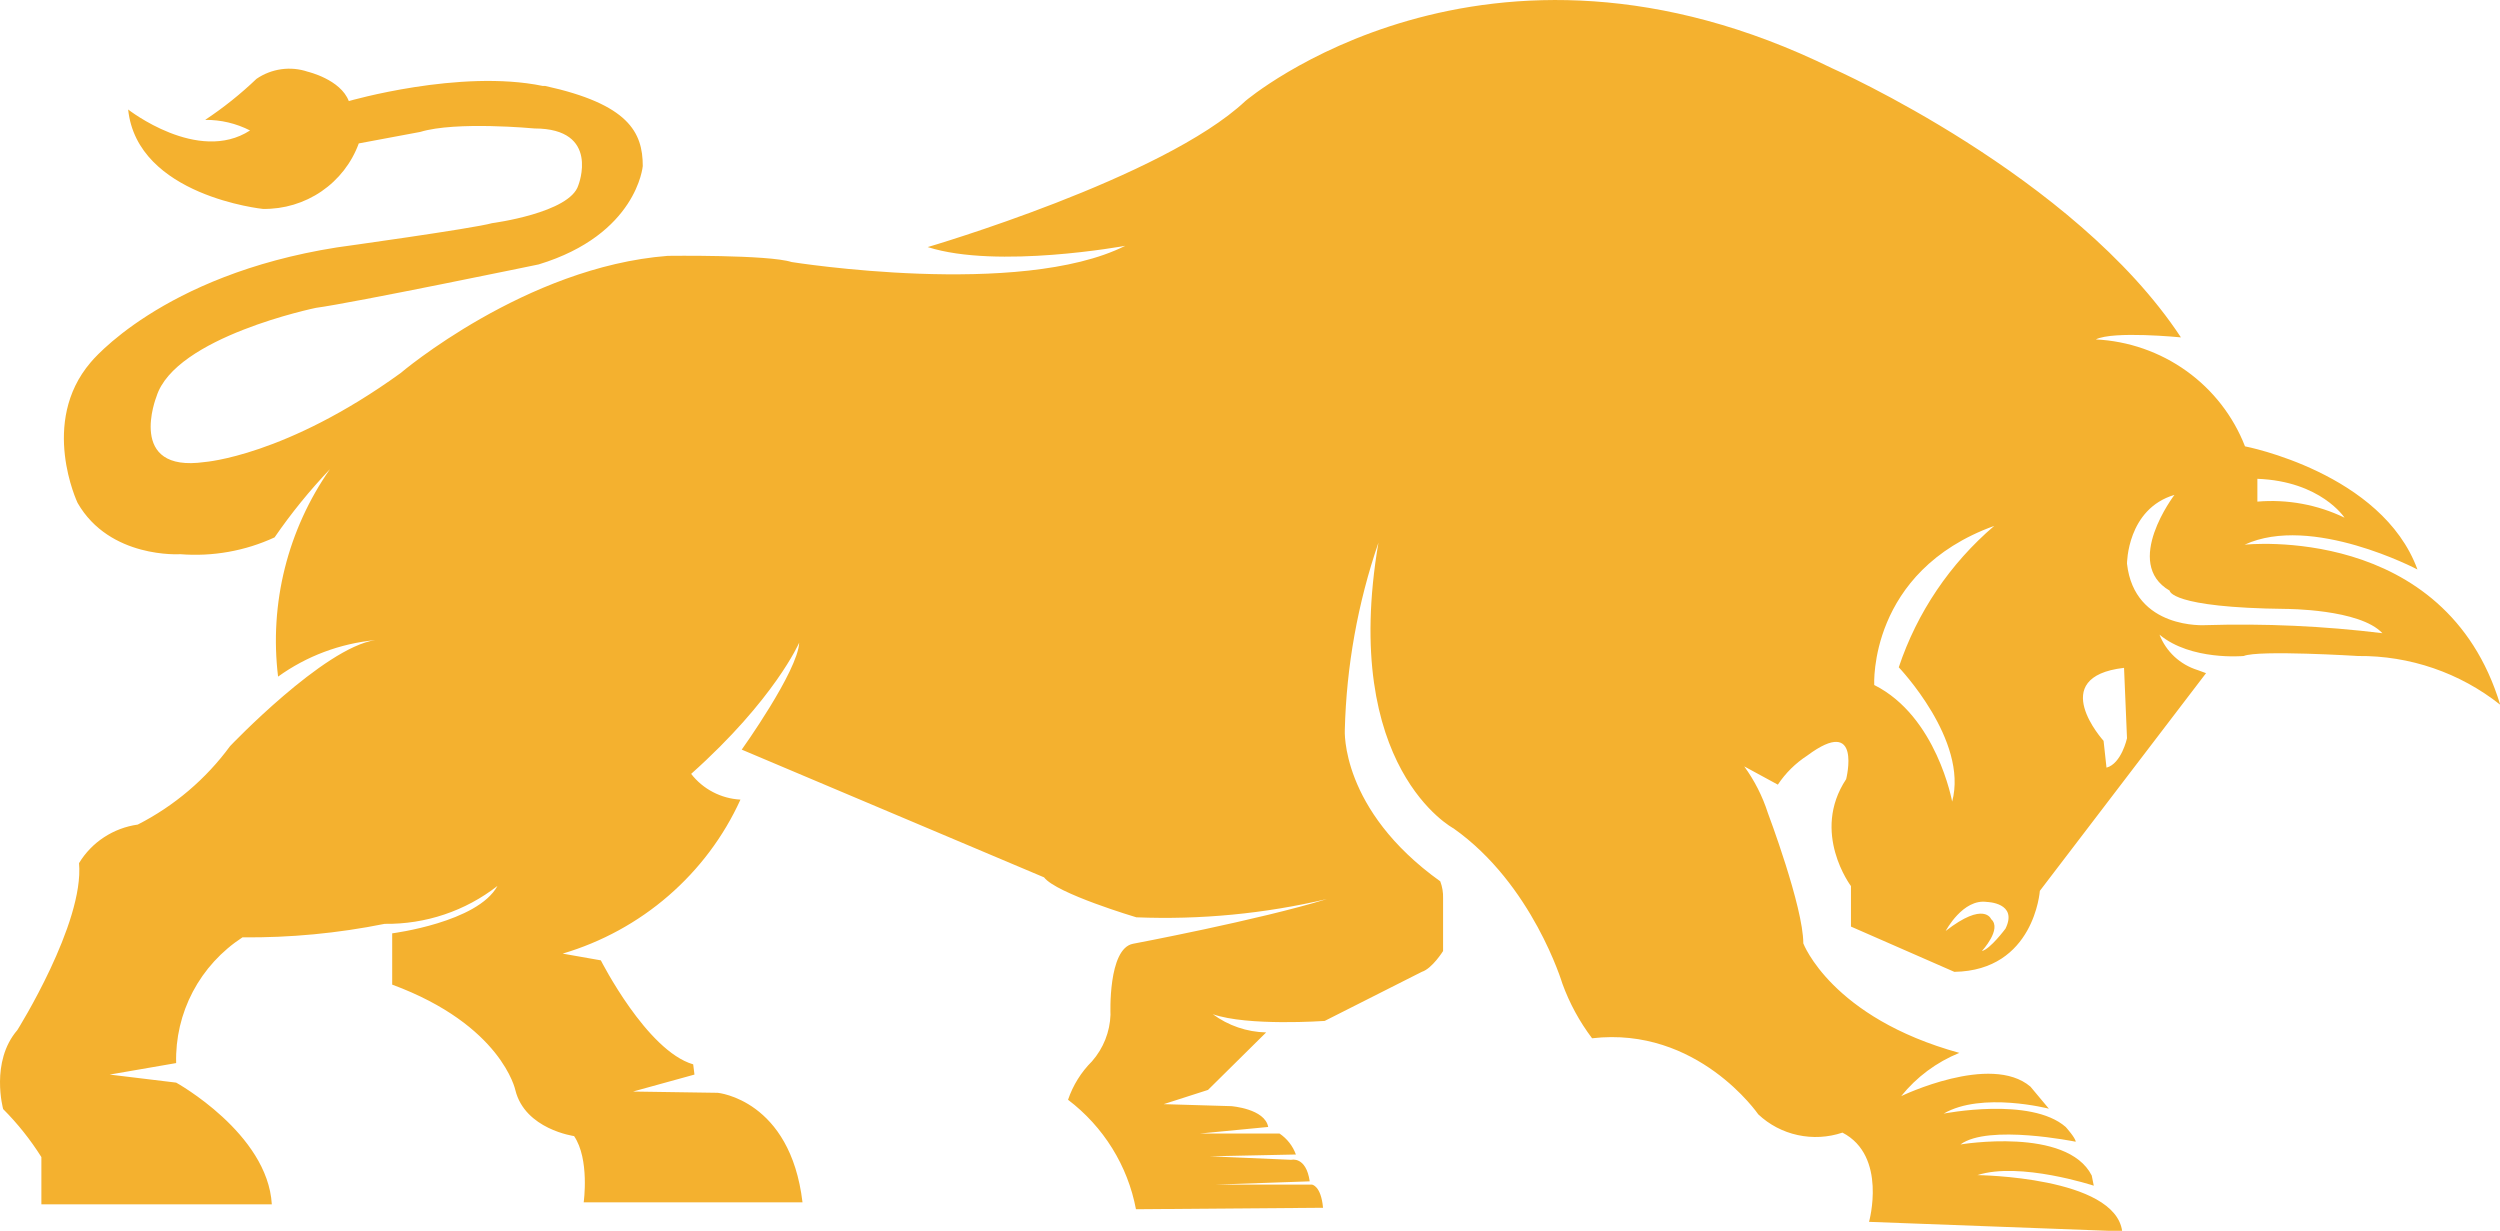<svg width="65" height="32" viewBox="0 0 65 32" fill="none" xmlns="http://www.w3.org/2000/svg">
<path d="M58.36 14.162C60.103 13.355 62.854 14.807 62.854 14.807C61.932 12.288 58.37 11.605 58.37 11.605C58.065 10.82 57.536 10.139 56.848 9.646C56.159 9.152 55.34 8.867 54.491 8.825C54.942 8.597 56.704 8.772 56.704 8.772C53.929 4.555 47.635 1.775 47.635 1.775C38.595 -2.666 32.378 2.628 32.378 2.628C30.246 4.631 24.12 6.424 24.12 6.424C25.935 7.003 29.257 6.391 29.257 6.391C26.52 7.762 20.582 6.813 20.582 6.813C19.977 6.618 17.365 6.652 17.365 6.652C13.664 6.936 10.413 9.702 10.413 9.702C7.427 11.861 5.32 12.013 5.32 12.013C3.279 12.302 4.067 10.314 4.067 10.314C4.547 8.758 8.215 8.004 8.215 8.004C9.175 7.876 14.005 6.875 14.005 6.875C16.563 6.097 16.712 4.317 16.712 4.317C16.712 3.435 16.338 2.709 14.177 2.235H14.115C11.959 1.789 9.069 2.628 9.069 2.628C8.853 2.064 8.003 1.865 8.003 1.865C7.782 1.79 7.545 1.768 7.314 1.8C7.082 1.833 6.861 1.918 6.669 2.05C6.257 2.444 5.81 2.801 5.334 3.117C5.74 3.113 6.14 3.208 6.501 3.392C5.147 4.27 3.332 2.847 3.332 2.847C3.567 5.096 6.837 5.432 6.837 5.432C7.38 5.44 7.912 5.281 8.359 4.975C8.805 4.67 9.144 4.234 9.328 3.729L10.927 3.43C11.854 3.146 13.894 3.34 13.894 3.34C15.622 3.34 15.037 4.816 15.037 4.816C14.821 5.537 12.795 5.802 12.795 5.802C12.315 5.94 8.757 6.433 8.757 6.433C4.187 7.155 2.357 9.422 2.357 9.422C1.023 10.983 2.017 13.075 2.017 13.075C2.852 14.532 4.686 14.409 4.686 14.409C5.528 14.476 6.374 14.326 7.139 13.972C7.571 13.344 8.053 12.751 8.579 12.198C7.479 13.773 6.999 15.691 7.23 17.592C7.971 17.058 8.843 16.731 9.756 16.643C8.421 16.837 5.982 19.399 5.982 19.399C5.354 20.255 4.532 20.954 3.582 21.439C3.268 21.483 2.968 21.596 2.704 21.769C2.439 21.942 2.218 22.172 2.055 22.441C2.194 24.006 0.451 26.782 0.451 26.782C-0.259 27.607 0.082 28.836 0.082 28.836C0.459 29.214 0.792 29.633 1.076 30.084V31.312H7.067C6.961 29.467 4.58 28.148 4.58 28.148L2.852 27.939L4.58 27.64C4.563 26.995 4.712 26.357 5.013 25.785C5.315 25.213 5.759 24.727 6.304 24.371C7.545 24.383 8.784 24.265 10.001 24.02C11.064 24.034 12.1 23.686 12.934 23.034C12.42 23.982 10.197 24.267 10.197 24.267V25.6C13.044 26.653 13.399 28.342 13.399 28.342C13.649 29.362 14.926 29.538 14.926 29.538C15.334 30.136 15.176 31.26 15.176 31.26H20.865C20.548 28.589 18.661 28.413 18.661 28.413L16.458 28.38L18.056 27.939L18.023 27.673C16.813 27.322 15.622 24.969 15.622 24.969L14.629 24.794C15.645 24.493 16.584 23.98 17.381 23.289C18.179 22.598 18.817 21.746 19.252 20.79C19.002 20.776 18.758 20.71 18.537 20.594C18.315 20.479 18.122 20.317 17.97 20.121C20.14 18.185 20.779 16.709 20.779 16.709C20.745 17.45 19.285 19.49 19.285 19.49L27.145 22.811C27.466 23.233 29.545 23.85 29.545 23.85C31.211 23.917 32.878 23.757 34.5 23.375C32.728 23.921 29.459 24.538 29.459 24.538C28.801 24.661 28.873 26.383 28.873 26.383C28.858 26.829 28.688 27.256 28.393 27.593C28.11 27.875 27.897 28.217 27.769 28.594C28.692 29.295 29.322 30.309 29.535 31.44L34.399 31.402C34.346 30.824 34.111 30.8 34.111 30.8H31.59L34.053 30.715C33.957 30.055 33.573 30.155 33.573 30.155L31.456 30.064L33.693 30.017C33.613 29.795 33.464 29.604 33.266 29.471H31.206L32.973 29.301C32.887 28.826 32.013 28.76 32.013 28.76L30.256 28.708L31.408 28.338L32.92 26.843C32.419 26.832 31.934 26.666 31.533 26.369C32.44 26.687 34.442 26.544 34.442 26.544L36.967 25.268C37.236 25.183 37.52 24.727 37.52 24.727C37.52 24.727 37.52 23.598 37.52 23.356C37.525 23.206 37.5 23.056 37.447 22.915C34.841 21.05 34.965 18.977 34.965 18.977C35.007 17.32 35.302 15.68 35.839 14.11C34.841 19.978 37.793 21.539 37.793 21.539C39.848 22.991 40.621 25.572 40.621 25.572C40.806 26.081 41.066 26.561 41.394 26.995C44.14 26.677 45.715 28.973 45.715 28.973C46.001 29.242 46.356 29.429 46.742 29.512C47.128 29.596 47.53 29.574 47.904 29.448C49.075 30.055 48.595 31.768 48.595 31.768L55.177 32.014C54.99 30.591 51.413 30.553 51.413 30.553C52.518 30.197 54.438 30.828 54.438 30.828L54.385 30.563C53.737 29.291 50.972 29.756 50.972 29.756C51.692 29.22 53.968 29.685 53.968 29.685C53.968 29.59 53.708 29.301 53.708 29.301C52.801 28.508 50.535 28.954 50.535 28.954C51.524 28.376 53.271 28.826 53.271 28.826L52.791 28.252C51.759 27.375 49.431 28.499 49.431 28.499C49.83 28.003 50.35 27.616 50.943 27.375C47.616 26.459 46.886 24.528 46.886 24.528C46.886 23.579 45.964 21.136 45.964 21.136C45.825 20.703 45.618 20.295 45.35 19.926L46.224 20.401C46.423 20.1 46.683 19.844 46.987 19.646C48.427 18.574 48 20.258 48 20.258C47.078 21.648 48.125 23.038 48.125 23.038V24.091L50.813 25.268C52.892 25.235 53.036 23.162 53.036 23.162L57.357 17.502L57.136 17.421C56.912 17.351 56.706 17.232 56.535 17.073C56.364 16.913 56.231 16.718 56.147 16.501C56.963 17.184 58.336 17.056 58.336 17.056C58.725 16.895 61.308 17.056 61.308 17.056C62.651 17.043 63.958 17.491 65.005 18.323C63.574 13.592 58.36 14.162 58.36 14.162ZM58.692 12.449C60.343 12.511 60.958 13.46 60.958 13.46C60.255 13.12 59.471 12.976 58.692 13.042V12.449ZM48.73 17.81C48.73 17.81 48.571 14.859 51.85 13.673C50.701 14.654 49.843 15.925 49.368 17.35C49.368 17.35 51.183 19.248 50.756 20.842C50.756 20.842 50.357 18.626 48.73 17.81ZM52.143 24.144C52.143 24.144 51.745 24.68 51.529 24.727C51.529 24.727 52.062 24.153 51.769 23.897C51.769 23.897 51.591 23.423 50.588 24.205C50.588 24.205 51.034 23.356 51.663 23.451C51.663 23.451 52.474 23.47 52.143 24.144ZM54.769 19.959L54.693 19.262C54.693 19.262 53.185 17.601 55.225 17.364L55.302 19.195C55.302 19.195 55.158 19.855 54.769 19.959ZM57.338 16.254C57.338 16.254 55.494 16.377 55.302 14.655C55.302 14.655 55.302 13.232 56.536 12.867C56.536 12.867 55.182 14.641 56.411 15.357C56.411 15.357 56.411 15.799 59.436 15.832C59.436 15.832 61.356 15.832 61.942 16.463C60.415 16.276 58.876 16.207 57.338 16.254V16.254Z" fill="#F4B12F"/>
</svg>
